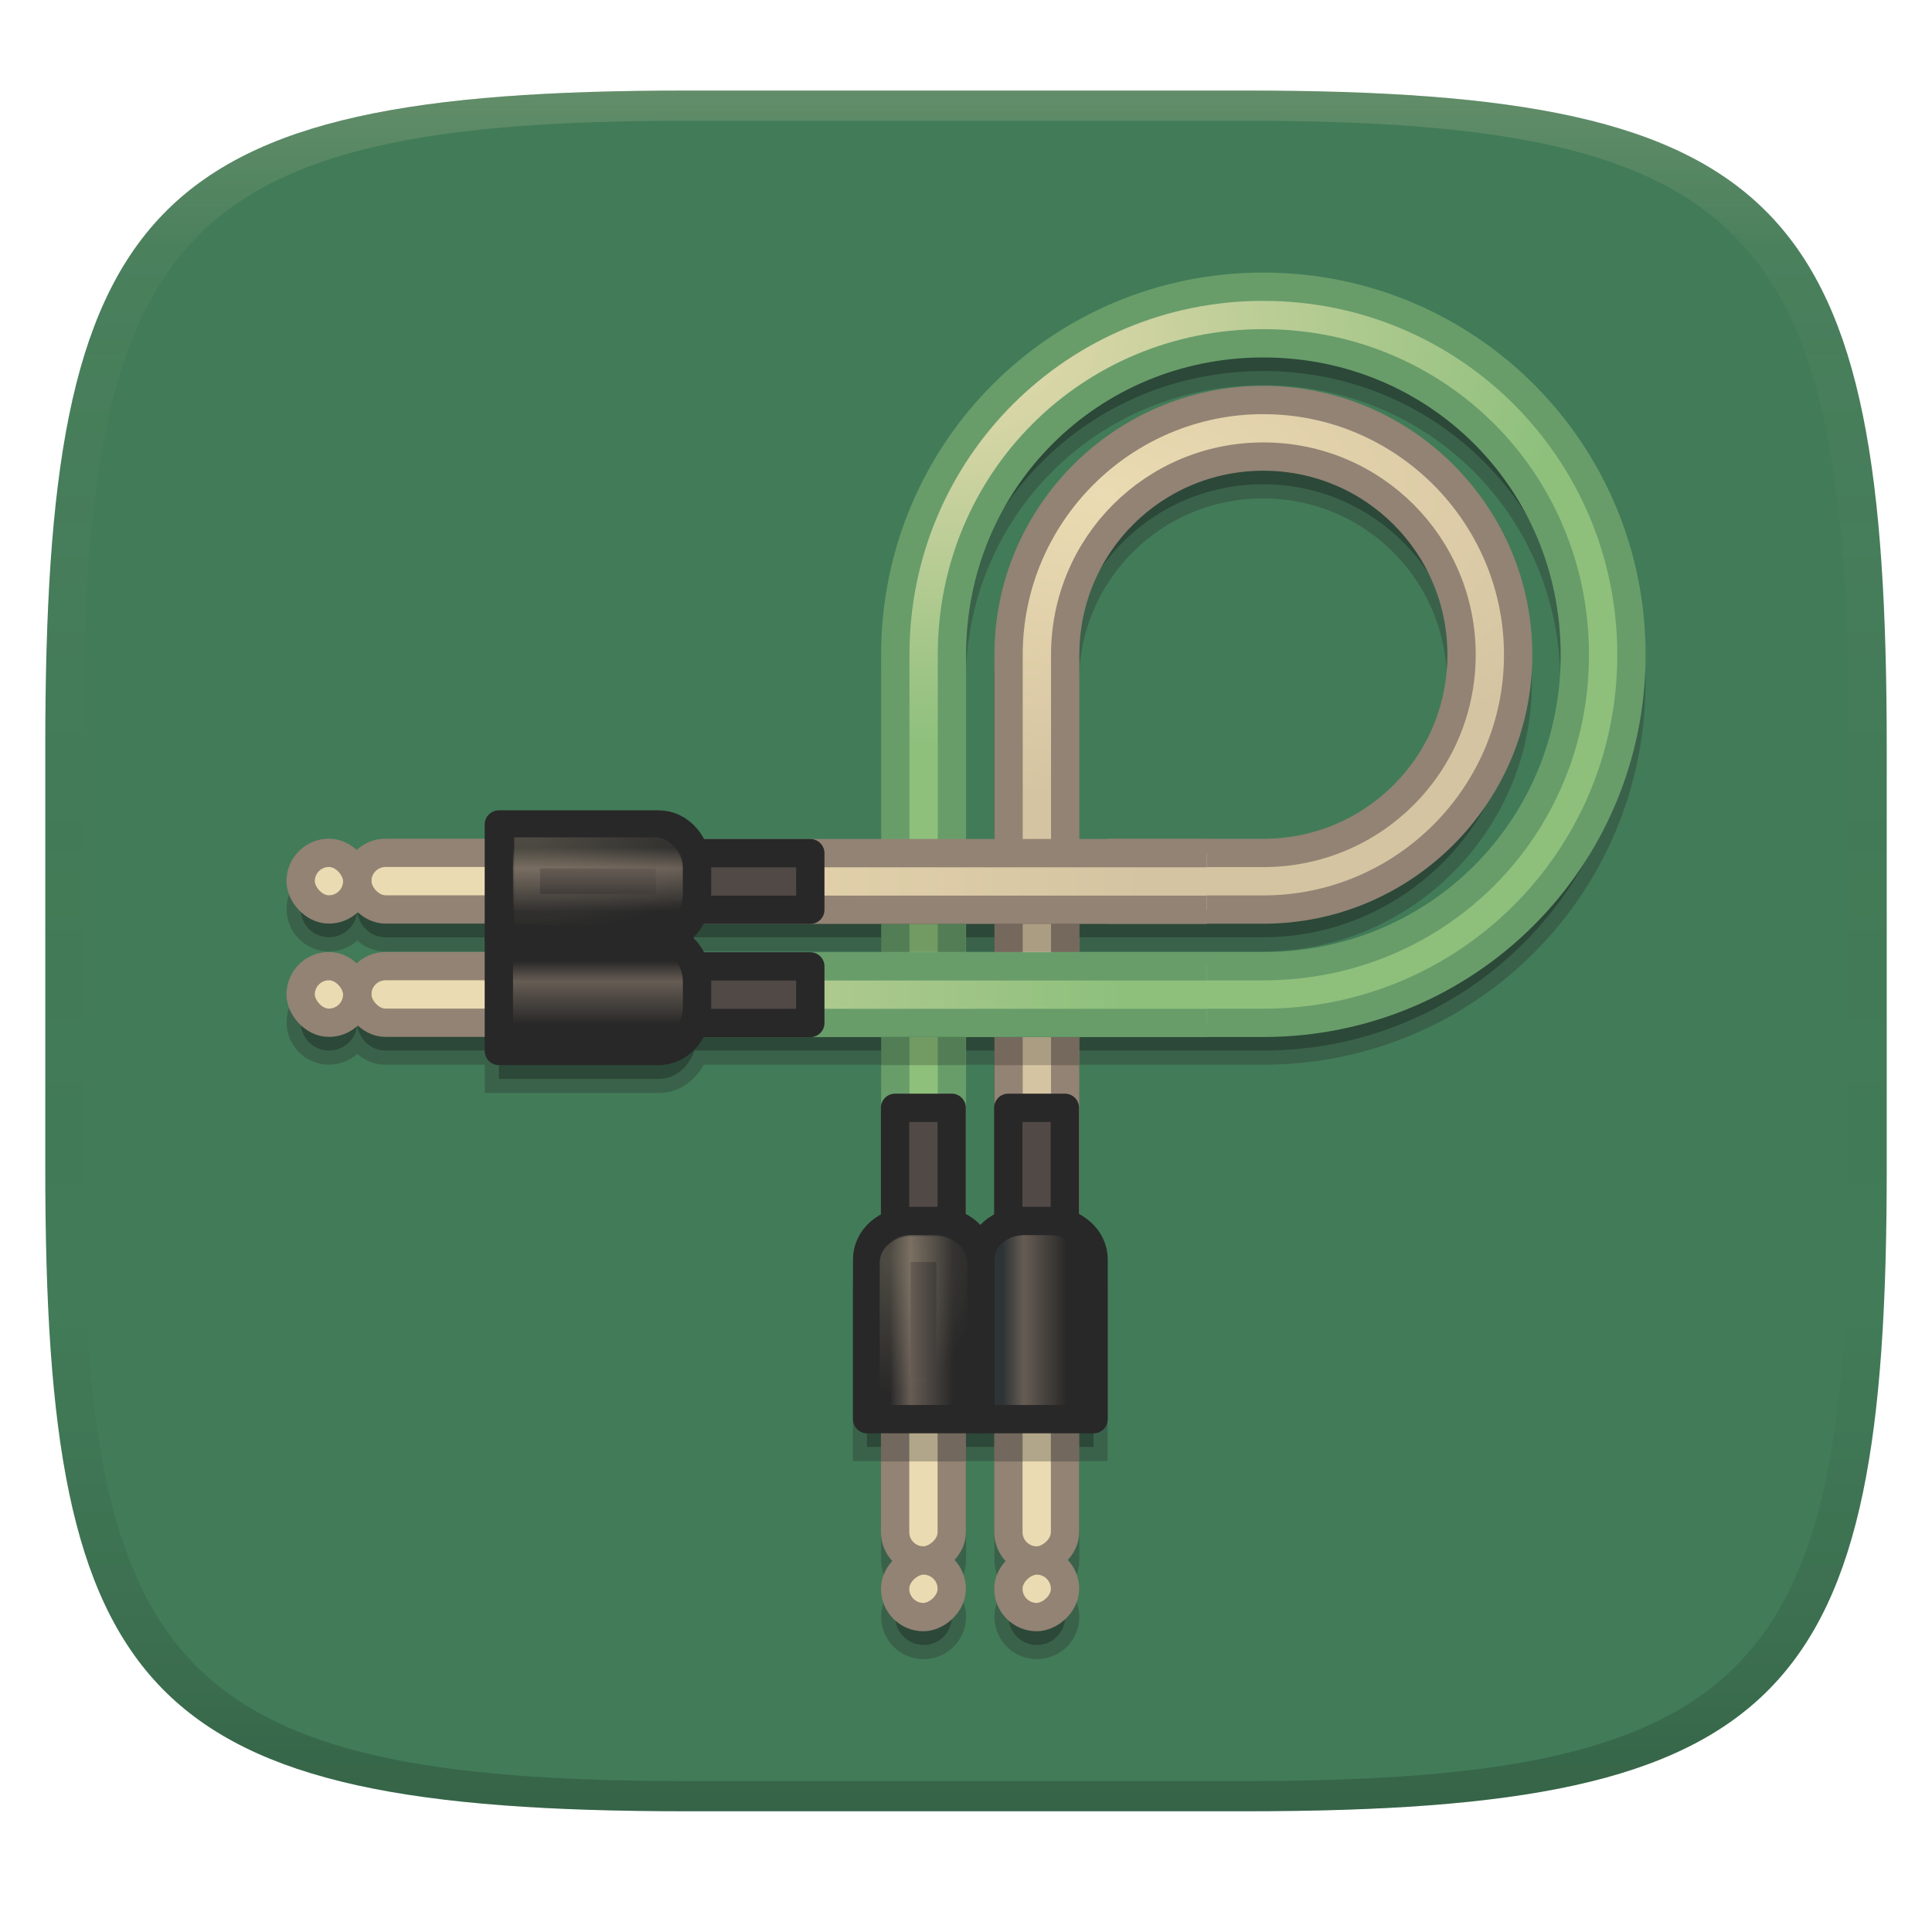 <svg width="256" height="256" version="1.1" xmlns="http://www.w3.org/2000/svg" xmlns:xlink="http://www.w3.org/1999/xlink">
  <defs>
    <linearGradient id="linearGradient102">
      <stop stop-color="#ebdbb2" offset="0"/>
      <stop stop-color="#ebdbb2" stop-opacity="0" offset="1"/>
    </linearGradient>
    <linearGradient id="linearGradient31" x1=".5" x2=".5" y2="1" gradientTransform="matrix(244,0,0,228,5.986,12)" gradientUnits="userSpaceOnUse">
      <stop stop-color="#ebdbb2" stop-opacity=".2" offset="0"/>
      <stop stop-color="#ebdbb2" stop-opacity=".05" offset=".1"/>
      <stop stop-opacity="0" offset=".704"/>
      <stop stop-opacity=".1" offset=".897"/>
      <stop stop-opacity=".2" offset="1"/>
    </linearGradient>
    <linearGradient id="linearGradient6" x1="140" x2="140" y1="12" y2="240" gradientUnits="userSpaceOnUse">
      <stop stop-color="#427b58" offset="0"/>
      <stop stop-color="#427b58" offset="1"/>
    </linearGradient>
    <radialGradient id="radialGradient2427" cx="-21.75" cy="13.11" r="9.5" gradientTransform="matrix(7.454,0,0,4.201,308.4,12.43)" gradientUnits="userSpaceOnUse">
      <stop stop-color="#ebdbb2" offset="0"/>
      <stop stop-color="#d5c4a1" offset="1"/>
    </radialGradient>
    <radialGradient id="radialGradient2424" cx="23.12" cy="-2.419" r="13.5" gradientTransform="matrix(6.184,0,0,4.019,-18.3,56.12)" gradientUnits="userSpaceOnUse">
      <stop stop-color="#ebdbb2" offset="0"/>
      <stop stop-color="#8ec07c" offset="1"/>
    </radialGradient>
    <linearGradient id="linearGradient3475" x1="30.38" x2="7.625" y1="21.5" y2="21.5" gradientTransform="matrix(3.751,0,0,3.751,37.96,37.96)" gradientUnits="userSpaceOnUse">
      <stop stop-color="#d5c4a1" offset="0"/>
      <stop stop-color="#ebdbb2" offset="1"/>
    </linearGradient>
    <linearGradient id="linearGradient3467" x1="29.5" x2="-1.313" y1="25.44" y2="25.44" gradientTransform="matrix(3.751,0,0,3.751,37.96,37.96)" gradientUnits="userSpaceOnUse">
      <stop stop-color="#8ec07c" offset="0"/>
      <stop stop-color="#ebdbb2" offset="1"/>
    </linearGradient>
    <linearGradient id="linearGradient2444" x1="-35.43" x2="-35.43" y1="21.31" y2="23.57" gradientTransform="matrix(3.283,0,0,3.751,199,49.22)" gradientUnits="userSpaceOnUse">
      <stop stop-color="#282828" offset="0"/>
      <stop stop-color="#665c54" offset=".325"/>
      <stop stop-color="#282828" offset="1"/>
    </linearGradient>
    <linearGradient id="linearGradient2440" x1="-35.43" x2="-35.43" y1="21.31" y2="23.57" gradientTransform="matrix(3.283,0,0,3.751,199,34.21)" gradientUnits="userSpaceOnUse">
      <stop stop-color="#282828" offset="0"/>
      <stop stop-color="#665c54" offset=".325"/>
      <stop stop-color="#282828" offset="1"/>
    </linearGradient>
    <radialGradient id="radialGradient2455" cx="8.312" cy="18" r="3.5" gradientTransform="matrix(2.529 0 0 .961 -12.71 2.698)" gradientUnits="userSpaceOnUse" xlink:href="#linearGradient102"/>
    <linearGradient id="linearGradient2474" x1="-35.43" x2="-35.43" y1="21.31" y2="23.57" gradientTransform="matrix(0,-3.283,3.751,0,52.97,56.96)" gradientUnits="userSpaceOnUse">
      <stop stop-color="#2e3436" offset="0"/>
      <stop stop-color="#665c54" offset=".325"/>
      <stop stop-color="#282828" offset="1"/>
    </linearGradient>
    <linearGradient id="linearGradient2471" x1="-35.43" x2="-35.43" y1="21.31" y2="23.57" gradientTransform="matrix(0,-3.283,3.751,0,37.96,56.96)" gradientUnits="userSpaceOnUse">
      <stop stop-color="#282828" offset="0"/>
      <stop stop-color="#665c54" offset=".325"/>
      <stop stop-color="#282828" offset="1"/>
    </linearGradient>
    <radialGradient id="radialGradient2484" cx="10.15" cy="16.89" r="3.5" gradientTransform="matrix(0 .917 -1.649 0 42.02 11.03)" gradientUnits="userSpaceOnUse" xlink:href="#linearGradient102"/>
  </defs>
  <path d="m165 12c72 0 85 15 85 87v56c0 70-13 85-85 85h-74c-72 0-85-15-85-85v-56c0-72 13-87 85-87z" fill="url(#linearGradient6)" style="isolation:isolate"/>
  <g transform="translate(-0 -1.851)">
    <path d="m167.4 43.52c-27.01 0-48.77 21.76-48.77 48.77v26.26h-26.61c-0.735-2.16-2.541-3.751-4.689-3.751h-21.22v3.751h-15.01c-2.078 0-3.751 1.673-3.751 3.751s1.673 3.751 3.751 3.751h15.01v7.502h-15.01c-2.078 0-3.751 1.673-3.751 3.751s1.673 3.751 3.751 3.751h15.01v3.752h21.22c2.148 0 3.955-1.592 4.689-3.752h26.61v26.61c-2.16 0.735-3.751 2.541-3.751 4.689v21.22h3.751v14.99c0 2.078 1.673 3.752 3.751 3.752s3.751-1.673 3.751-3.752v-14.99h7.503v14.99c0 2.078 1.673 3.752 3.751 3.752s3.751-1.673 3.751-3.752v-14.99h3.751v-21.22c0-2.148-1.592-3.955-3.751-4.689v-26.61h26.26c27.01 0 48.77-21.76 48.77-48.77 0-27.01-21.76-48.77-48.77-48.77zm-30.01 168.8c-2.078 0-3.751 1.673-3.751 3.751s1.673 3.751 3.751 3.751 3.751-1.673 3.751-3.751-1.673-3.751-3.751-3.751zm-15.01 0c-2.078 0-3.751 1.673-3.751 3.751s1.673 3.751 3.751 3.751 3.751-1.673 3.751-3.751-1.673-3.751-3.751-3.751zm-75.03-75.02c0-2.078-1.673-3.751-3.751-3.751s-3.751 1.673-3.751 3.751 1.673 3.751 3.751 3.751 3.751-1.673 3.751-3.751zm0-15.01c0-2.078-1.673-3.751-3.751-3.751s-3.751 1.673-3.751 3.751 1.673 3.751 3.751 3.751 3.751-1.673 3.751-3.751zm120-71.28c23.01 0 41.27 18.25 41.27 41.27 0 23.01-18.25 41.27-41.27 41.27h-26.26v-7.503h26.26c18.6 0 33.76-15.17 33.76-33.76 0-18.6-15.17-33.76-33.76-33.76-18.6 0-33.76 15.17-33.76 33.76v26.26h-7.503v-26.26c0-23.01 18.25-41.27 41.27-41.27zm0 15.01c14.54 0 26.26 11.72 26.26 26.26 0 14.54-11.72 26.26-26.26 26.26h-26.26v-26.26c0-14.54 11.72-26.26 26.26-26.26zm-75.38 60.02h26.61v7.503h-26.61c-0.735-2.16-2.541-3.751-4.689-3.751 2.148 0 3.955-1.592 4.689-3.751zm34.12 0h7.503v7.503h-7.503zm0 15.01h7.503v26.61c-2.16 0.735-3.751 2.541-3.751 4.689 0-2.148-1.592-3.955-3.752-4.689z" color="#000000" fill-rule="evenodd" opacity=".3" stroke="#282828" stroke-width="3.751"/>
    <path d="m167.4 54.85c-18.6 0-33.76 15.17-33.76 33.76v86.28h7.503v-86.28c0-14.54 11.72-26.26 26.26-26.26s26.26 11.72 26.26 26.26-11.72 26.26-26.26 26.26h-18.76v7.503h18.76c18.6 0 33.76-15.17 33.76-33.76 0-18.6-15.17-33.76-33.76-33.76z" color="#000000" fill="url(#radialGradient2427)" fill-rule="evenodd" stroke="#928374" stroke-width="3.751"/>
    <path d="m167.4 39.84c-27.01 0-48.77 21.76-48.77 48.77v101.3h7.503v-101.3c0-23.01 18.25-41.27 41.27-41.27 23.01 0 41.27 18.25 41.27 41.27 0 23.01-18.25 41.27-41.27 41.27h-26.26v7.503h26.26c27.01 0 48.77-21.76 48.77-48.77s-21.76-48.77-48.77-48.77z" color="#000000" fill="url(#radialGradient2424)" fill-rule="evenodd" stroke="#689d6a" stroke-width="3.751"/>
    <path d="m159.9 122.4h-93.79v-7.503h93.79" color="#000000" fill="url(#linearGradient3475)" fill-rule="evenodd" stroke="#928374" stroke-width="3.751"/>
    <path d="m159.9 137.4h-82.53v-7.503h82.53" color="#000000" fill="url(#linearGradient3467)" fill-rule="evenodd" stroke="#689d6a" stroke-width="3.751"/>
    <g transform="matrix(3.751,0,0,3.751,37.96,37.96)" fill="#ebdbb2" fill-rule="evenodd" stroke="#928374">
      <rect x="2.5" y="20.5" width="6" height="2" rx="1" ry="1" color="#000000"/>
      <rect x=".5" y="20.5" width="2" height="2" rx="1" ry="1" color="#000000" stroke-linejoin="round"/>
    </g>
    <g transform="matrix(3.751,0,0,3.751,37.96,41.72)" fill="#ebdbb2" fill-rule="evenodd" stroke="#928374">
      <rect x="2.5" y="23.5" width="6" height="2" rx="1" ry="1" color="#000000"/>
      <rect x=".5" y="23.5" width="2" height="2" rx="1" ry="1" color="#000000" stroke-linejoin="round"/>
    </g>
    <rect x="88.61" y="129.9" width="18.76" height="7.503" rx="0" ry="0" color="#000000" fill="#504945" fill-rule="evenodd" stroke="#282828" stroke-linejoin="round" stroke-width="3.751"/>
    <path d="m66.1 126.1h21.18c2.815 0 5.08 2.59 5.08 5.806v3.393c0 3.217-2.266 5.806-5.08 5.806h-21.18z" color="#000000" fill="url(#linearGradient2444)" fill-rule="evenodd" stroke="#282828" stroke-linejoin="round" stroke-width="3.751"/>
    <rect x="88.61" y="114.9" width="18.76" height="7.503" rx="0" ry="0" color="#000000" fill="#504945" fill-rule="evenodd" stroke="#282828" stroke-linejoin="round" stroke-width="3.751"/>
    <path d="m66.1 111.1h21.18c2.815 0 5.08 2.59 5.08 5.806v3.393c0 3.217-2.266 5.806-5.08 5.806h-21.18z" color="#000000" fill="url(#linearGradient2440)" fill-rule="evenodd" stroke="#282828" stroke-linejoin="round" stroke-width="3.751"/>
    <path transform="matrix(3.126,0,0,3.751,43.28,37.96)" d="m8.5 20.5v2h5.438c0.309 0 0.562-0.253 0.562-0.562v-0.875c0-0.309-0.253-0.562-0.562-0.562z" color="#000000" fill="none" opacity=".2" stroke="url(#radialGradient2455)" stroke-width="1.095"/>
    <path transform="matrix(3.126,0,0,3.751,43.28,52.97)" d="m8.5 20.5v2h5.438c0.309 0 0.562-0.253 0.562-0.562v-0.875c0-0.309-0.253-0.562-0.562-0.562z" color="#000000" fill="none" opacity=".2" stroke="url(#radialGradient2455)" stroke-width="1.095"/>
    <rect transform="matrix(0,-3.751,3.751,0,45.47,218)" x="2.5" y="23.5" width="6" height="2" rx="1" ry="1" color="#000000" fill="#ebdbb2" stroke="#928374"/>
    <rect transform="matrix(0,-3.751,3.751,0,45.47,218)" x=".5" y="23.5" width="2" height="2" rx="1" ry="1" color="#000000" fill="#ebdbb2" stroke="#928374" stroke-linejoin="round"/>
    <rect transform="matrix(0,-3.751,3.751,0,30.46,218)" x="2.5" y="23.5" width="6" height="2" rx="1" ry="1" color="#000000" fill="#ebdbb2" stroke="#928374"/>
    <rect transform="matrix(0,-3.751,3.751,0,30.46,218)" x=".5" y="23.5" width="2" height="2" rx="1" ry="1" color="#000000" fill="#ebdbb2" stroke="#928374" stroke-linejoin="round"/>
    <rect transform="rotate(-90)" x="-167.4" y="133.6" width="18.76" height="7.503" rx="0" ry="0" color="#000000" fill="#504945" fill-rule="evenodd" stroke="#282828" stroke-linejoin="round" stroke-width="3.751"/>
    <rect transform="rotate(-90)" x="-167.4" y="118.6" width="18.76" height="7.503" rx="0" ry="0" color="#000000" fill="#504945" fill-rule="evenodd" stroke="#282828" stroke-linejoin="round" stroke-width="3.751"/>
    <path d="m129.9 189.9v-21.18c0-2.815 2.59-5.08 5.806-5.08h3.393c3.217 0 5.806 2.266 5.806 5.08v21.18z" color="#000000" fill="url(#linearGradient2474)" fill-rule="evenodd" stroke="#282828" stroke-linejoin="round" stroke-width="3.751"/>
    <path d="m114.9 189.9v-21.18c0-2.815 2.59-5.08 5.806-5.08h3.393c3.217 0 5.806 2.266 5.806 5.08v21.18z" color="#000000" fill="url(#linearGradient2471)" fill-rule="evenodd" stroke="#282828" stroke-linejoin="round" stroke-width="3.751"/>
    <path transform="matrix(0,-3.126,3.751,0,41.72,212.7)" d="m8.5 20.5v2h5.438c0.309 0 0.562-0.253 0.562-0.562v-0.875c0-0.309-0.253-0.562-0.562-0.562z" color="#000000" fill="none" opacity=".2" stroke="url(#radialGradient2484)" stroke-width="1.095"/>
    <path transform="matrix(0,-3.126,3.751,0,56.72,212.7)" d="m8.5 20.5v2h5.438c0.309 0 0.562-0.253 0.562-0.562v-0.875c0-0.309-0.253-0.562-0.562-0.562z" color="#000000" fill="none" opacity=".2" stroke="url(#radialGradient2484)" stroke-width="1.095"/>
    <g transform="matrix(3.751,0,0,3.751,37.96,37.96)" fill="#282828" fill-rule="evenodd" opacity=".3">
      <rect x="21" y="41" width="3" height="1" color="#000000" opacity="1"/>
      <rect x="25" y="41" width="3" height="1" color="#000000" opacity="1"/>
    </g>
    <g transform="matrix(3.751,0,0,3.751,37.96,37.96)" fill-rule="evenodd">
      <g transform="translate(0,-14)" opacity=".2">
        <rect x="21" y="41" width="3" height="1" color="#000000" opacity="1"/>
        <rect x="25" y="41" width="3" height="1" color="#000000" opacity="1"/>
      </g>
      <g transform="translate(0,-18)" opacity=".2">
        <rect x="21" y="41" width="3" height="1" color="#000000" opacity="1"/>
        <rect x="25" y="41" width="3" height="1" color="#000000" opacity="1"/>
      </g>
    </g>
  </g>
  <path d="m91 12c-72 0-85 15-85 87v56c0 70 13 85 85 85h74c72 0 85-15 85-85v-56c0-72-13-87-85-87zm0 4h74c68 0 80 15 80 83v56c0 66-12 81-80 81h-74c-68 0-80-15-80-81v-56c0-68 12-83 80-83z" fill="url(#linearGradient31)" style="isolation:isolate"/>
</svg>
